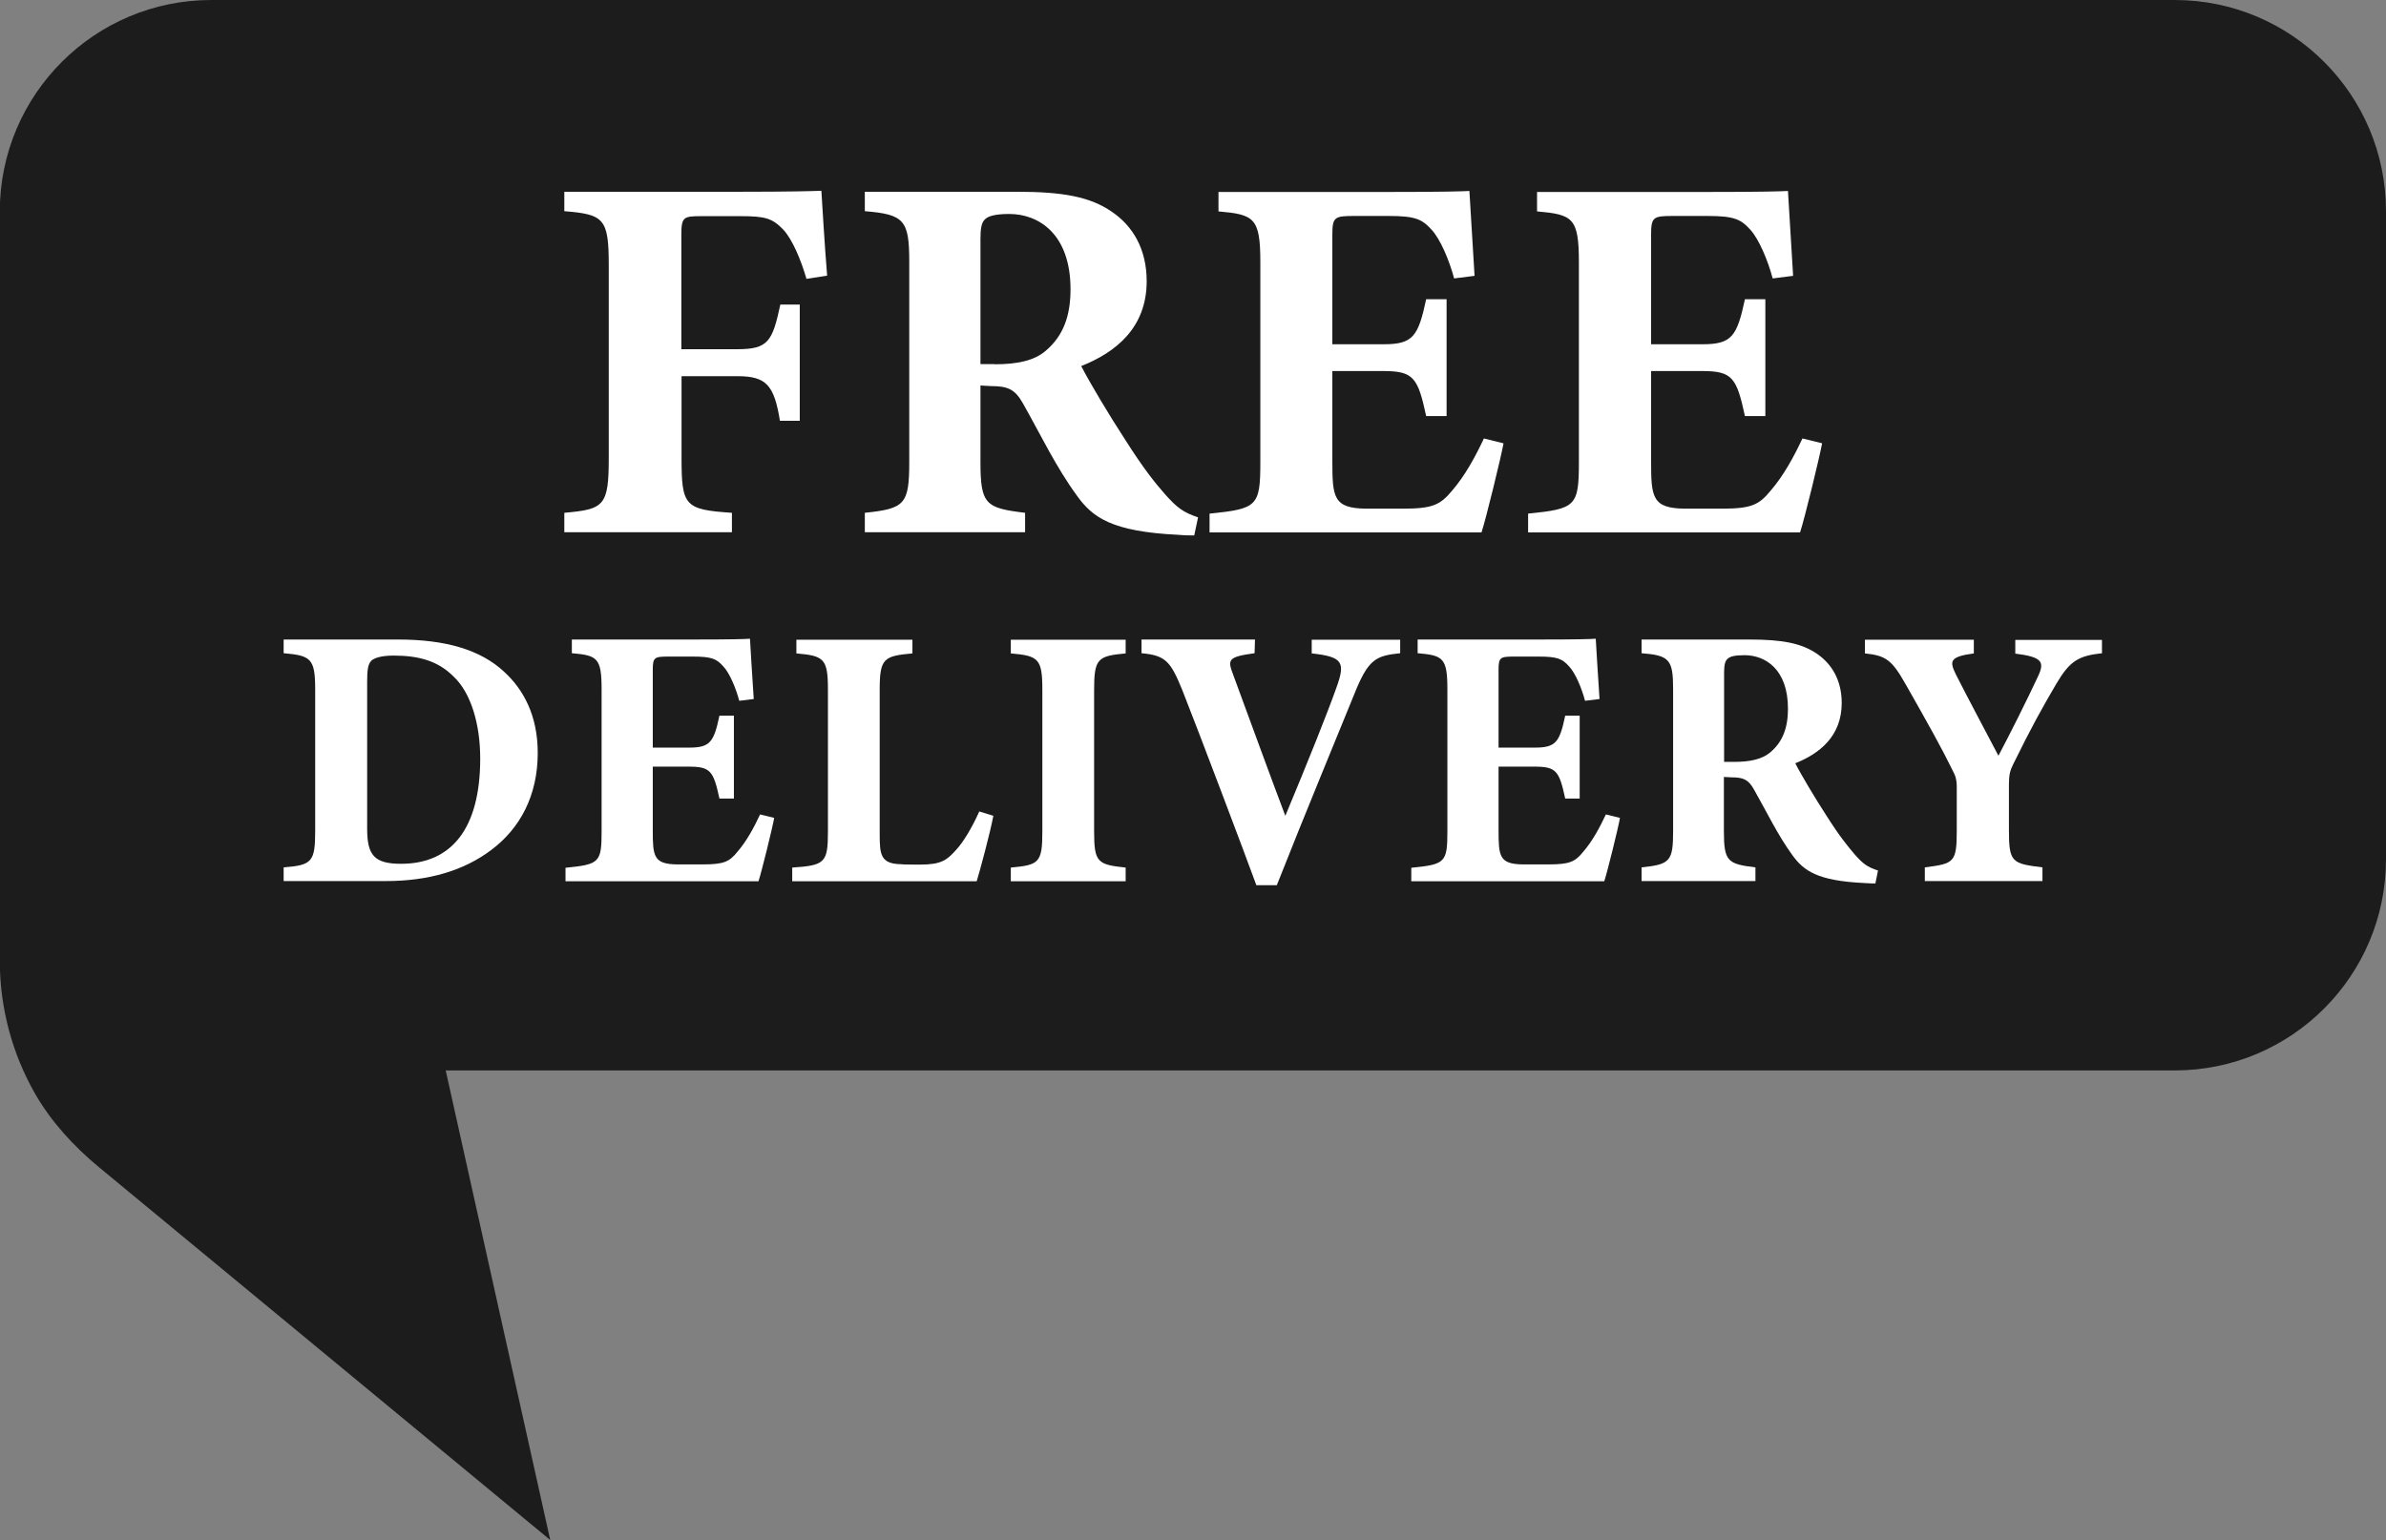 <?xml version="1.0" encoding="UTF-8"?><svg id="Calque_2" xmlns="http://www.w3.org/2000/svg" width="120.29" height="77.66" viewBox="0 0 120.29 77.66"><rect x="0" y="0" width="120.29" height="77.66" fill="#808080" stroke="none"/><defs><style>.cls-1{fill:#1c1c1c;}.cls-1,.cls-2{stroke-width:0px;}.cls-2{fill:#fff;}</style></defs><g id="Layer_1"><path class="cls-1" d="M109.64,53.98H22.47l5.27,23.68L4.99,58.86c-1.27-1.05-2.41-2.29-3.23-3.72-1.15-2.02-1.77-4.33-1.77-6.69V10.65C0,4.77,4.77,0,10.65,0h98.99c5.88,0,10.65,4.77,10.65,10.65v32.68c0,5.88-4.77,10.65-10.65,10.65h0Z"/><path class="cls-2" d="M40.66,14.07c-.29-1-.71-1.98-1.16-2.48-.56-.58-.9-.69-2.17-.69h-1.98c-.9,0-1,.05-1,.95v5.76h2.82c1.56,0,1.77-.39,2.17-2.25h.98v5.86h-1c-.29-1.8-.69-2.25-2.14-2.25h-2.82v4.12c0,2.43.16,2.61,2.54,2.77v.98h-8.45v-.98c2.01-.18,2.24-.34,2.24-2.77v-9.72c0-2.35-.24-2.56-2.24-2.72v-.98h8.95c2.27,0,3.59-.03,4.01-.05.03.45.16,2.72.29,4.28l-1.03.16h0Z"/><path class="cls-2" d="M60.2,27c-.16,0-.47,0-.79-.03-3.35-.16-4.33-.87-5.12-1.98-1.06-1.45-1.82-3.06-2.72-4.65-.4-.71-.76-.87-1.61-.87l-.53-.03v3.86c0,2.14.26,2.32,2.25,2.56v.98h-8.08v-.98c2.01-.21,2.24-.42,2.24-2.56v-10.11c0-2.09-.26-2.38-2.24-2.54v-.98h7.66c2.35,0,3.7.26,4.78,1,1.06.71,1.77,1.88,1.77,3.51,0,2.35-1.56,3.59-3.3,4.28.4.79,1.43,2.51,2.22,3.72.92,1.45,1.5,2.17,2.01,2.75.61.68.9.9,1.66,1.16l-.19.9h0ZM50.14,18.37c1.14,0,2.01-.18,2.59-.69.87-.74,1.24-1.74,1.24-3.09,0-2.8-1.61-3.8-3.09-3.8-.71,0-1.06.11-1.21.26-.19.16-.24.47-.24,1v6.31h.71Z"/><path class="cls-2" d="M75.8,22.36c-.13.71-.87,3.75-1.11,4.49h-13.71v-.95c2.4-.24,2.56-.37,2.56-2.59v-10.09c0-2.25-.32-2.4-2.11-2.56v-.98h8.58c2.77,0,3.7-.03,4.07-.05.03.47.16,2.64.26,4.28l-1.03.13c-.24-.9-.69-1.98-1.14-2.46-.48-.53-.82-.69-2.17-.69h-1.72c-1,0-1.11.05-1.11.95v5.52h2.59c1.48,0,1.74-.4,2.14-2.27h1.03v5.89h-1.03c-.42-1.95-.64-2.27-2.17-2.27h-2.56v4.54c0,1.82.05,2.38,1.69,2.4h1.88c1.48,0,1.87-.19,2.46-.9.66-.76,1.19-1.74,1.61-2.64l.97.24h0Z"/><path class="cls-2" d="M91.86,22.36c-.13.71-.87,3.75-1.11,4.49h-13.71v-.95c2.4-.24,2.56-.37,2.56-2.59v-10.09c0-2.25-.32-2.4-2.11-2.56v-.98h8.58c2.77,0,3.7-.03,4.07-.05.03.47.16,2.64.26,4.28l-1.03.13c-.24-.9-.69-1.98-1.13-2.46-.48-.53-.82-.69-2.17-.69h-1.72c-1,0-1.11.05-1.11.95v5.52h2.59c1.48,0,1.74-.4,2.14-2.27h1.03v5.89h-1.03c-.42-1.95-.64-2.27-2.17-2.27h-2.56v4.54c0,1.82.05,2.38,1.69,2.4h1.88c1.48,0,1.87-.19,2.45-.9.66-.76,1.19-1.74,1.61-2.64l.98.24h0Z"/><path class="cls-2" d="M20.06,32.25c2.4,0,4.16.51,5.36,1.63.96.88,1.69,2.19,1.69,4.09,0,2.16-.9,3.81-2.34,4.89-1.39,1.05-3.17,1.57-5.31,1.57h-5.16v-.69c1.43-.11,1.59-.28,1.59-1.84v-7.12c0-1.57-.21-1.72-1.59-1.84v-.69h5.76ZM18.51,41.78c0,1.33.34,1.78,1.71,1.78,2.53,0,3.99-1.76,3.99-5.31,0-1.78-.49-3.34-1.35-4.14-.79-.79-1.76-1.05-3.02-1.05-.69,0-1.01.15-1.12.26-.17.17-.21.49-.21,1.03v7.42h0Z"/><path class="cls-2" d="M39.03,41.25c-.09.51-.62,2.66-.79,3.19h-9.73v-.68c1.71-.17,1.82-.26,1.82-1.84v-7.16c0-1.59-.22-1.71-1.5-1.82v-.69h6.09c1.97,0,2.62-.02,2.89-.04.02.34.11,1.88.19,3.04l-.73.09c-.17-.64-.49-1.41-.81-1.74-.34-.38-.58-.49-1.54-.49h-1.22c-.71,0-.79.04-.79.67v3.92h1.84c1.05,0,1.24-.28,1.52-1.61h.73v4.18h-.73c-.3-1.39-.45-1.61-1.54-1.61h-1.82v3.22c0,1.29.04,1.69,1.2,1.71h1.33c1.05,0,1.33-.13,1.74-.64.47-.54.84-1.24,1.14-1.88l.69.17h0Z"/><path class="cls-2" d="M50.08,41.14c-.15.81-.68,2.79-.84,3.3h-9.3v-.69c1.65-.11,1.8-.24,1.8-1.82v-7.14c0-1.57-.19-1.72-1.59-1.84v-.69h5.85v.69c-1.46.13-1.65.26-1.65,1.84v7.27c0,1.03.04,1.5,1.07,1.52.04.02.9.02.97.02,1.07,0,1.35-.23,1.8-.73.36-.37.84-1.18,1.18-1.95l.71.22Z"/><path class="cls-2" d="M50.96,44.44v-.69c1.42-.13,1.59-.24,1.59-1.82v-7.14c0-1.57-.19-1.72-1.59-1.84v-.69h5.79v.69c-1.41.13-1.59.26-1.59,1.84v7.14c0,1.56.17,1.67,1.59,1.82v.69h-5.79Z"/><path class="cls-2" d="M70.59,32.94c-1.24.13-1.61.3-2.32,2.08-.58,1.44-2.51,6.09-3.9,9.62h-1.03c-.53-1.46-2.96-7.89-3.75-9.88-.58-1.41-.83-1.71-2.04-1.82v-.69h5.72l-.02.69c-1.37.19-1.37.32-1.07,1.11.58,1.57,1.99,5.44,2.62,7.09,1.12-2.68,2.14-5.23,2.57-6.45.47-1.29.34-1.57-1.24-1.74v-.69h4.46s0,.69,0,.69Z"/><path class="cls-2" d="M81.67,41.25c-.09.51-.62,2.66-.79,3.19h-9.73v-.68c1.71-.17,1.82-.26,1.82-1.84v-7.16c0-1.59-.22-1.71-1.5-1.82v-.69h6.09c1.97,0,2.62-.02,2.89-.04.02.34.11,1.88.19,3.04l-.73.09c-.17-.64-.49-1.41-.81-1.74-.34-.38-.58-.49-1.54-.49h-1.22c-.71,0-.79.04-.79.67v3.92h1.84c1.05,0,1.24-.28,1.52-1.61h.73v4.18h-.73c-.3-1.39-.45-1.61-1.54-1.61h-1.82v3.22c0,1.29.04,1.69,1.2,1.71h1.33c1.05,0,1.33-.13,1.74-.64.47-.54.84-1.24,1.14-1.88l.69.17h0Z"/><path class="cls-2" d="M94.56,44.55c-.11,0-.34,0-.56-.02-2.38-.11-3.07-.62-3.64-1.41-.75-1.03-1.29-2.18-1.93-3.3-.28-.51-.54-.62-1.14-.62l-.38-.02v2.74c0,1.52.19,1.65,1.59,1.82v.69h-5.74v-.69c1.43-.15,1.59-.3,1.59-1.82v-7.18c0-1.48-.19-1.69-1.59-1.8v-.69h5.44c1.67,0,2.62.19,3.39.71.75.51,1.26,1.33,1.26,2.49,0,1.67-1.11,2.55-2.34,3.04.28.56,1.01,1.78,1.57,2.64.65,1.03,1.07,1.54,1.42,1.95.43.49.64.64,1.18.82l-.13.64h0ZM87.42,38.42c.81,0,1.42-.13,1.84-.49.62-.53.88-1.24.88-2.19,0-1.99-1.14-2.7-2.19-2.7-.51,0-.75.07-.86.19-.13.11-.17.34-.17.71v4.48h.51Z"/><path class="cls-2" d="M105.98,32.94c-1.2.13-1.63.39-2.31,1.54-.68,1.16-1.26,2.19-2.18,4.07-.15.3-.21.53-.21.99v2.32c0,1.63.15,1.69,1.69,1.88v.69h-5.93v-.69c1.48-.19,1.61-.24,1.61-1.88v-2.15c0-.41-.07-.6-.21-.86-.54-1.11-1.24-2.36-2.36-4.33-.69-1.22-.98-1.46-2.06-1.57v-.69h5.49v.69c-1.26.17-1.22.41-.9,1.07.62,1.22,1.42,2.72,2.14,4.09.56-1.05,1.46-2.85,1.99-3.99.36-.75.21-.99-1.14-1.16v-.69h4.37v.69h0Z"/></g></svg>
